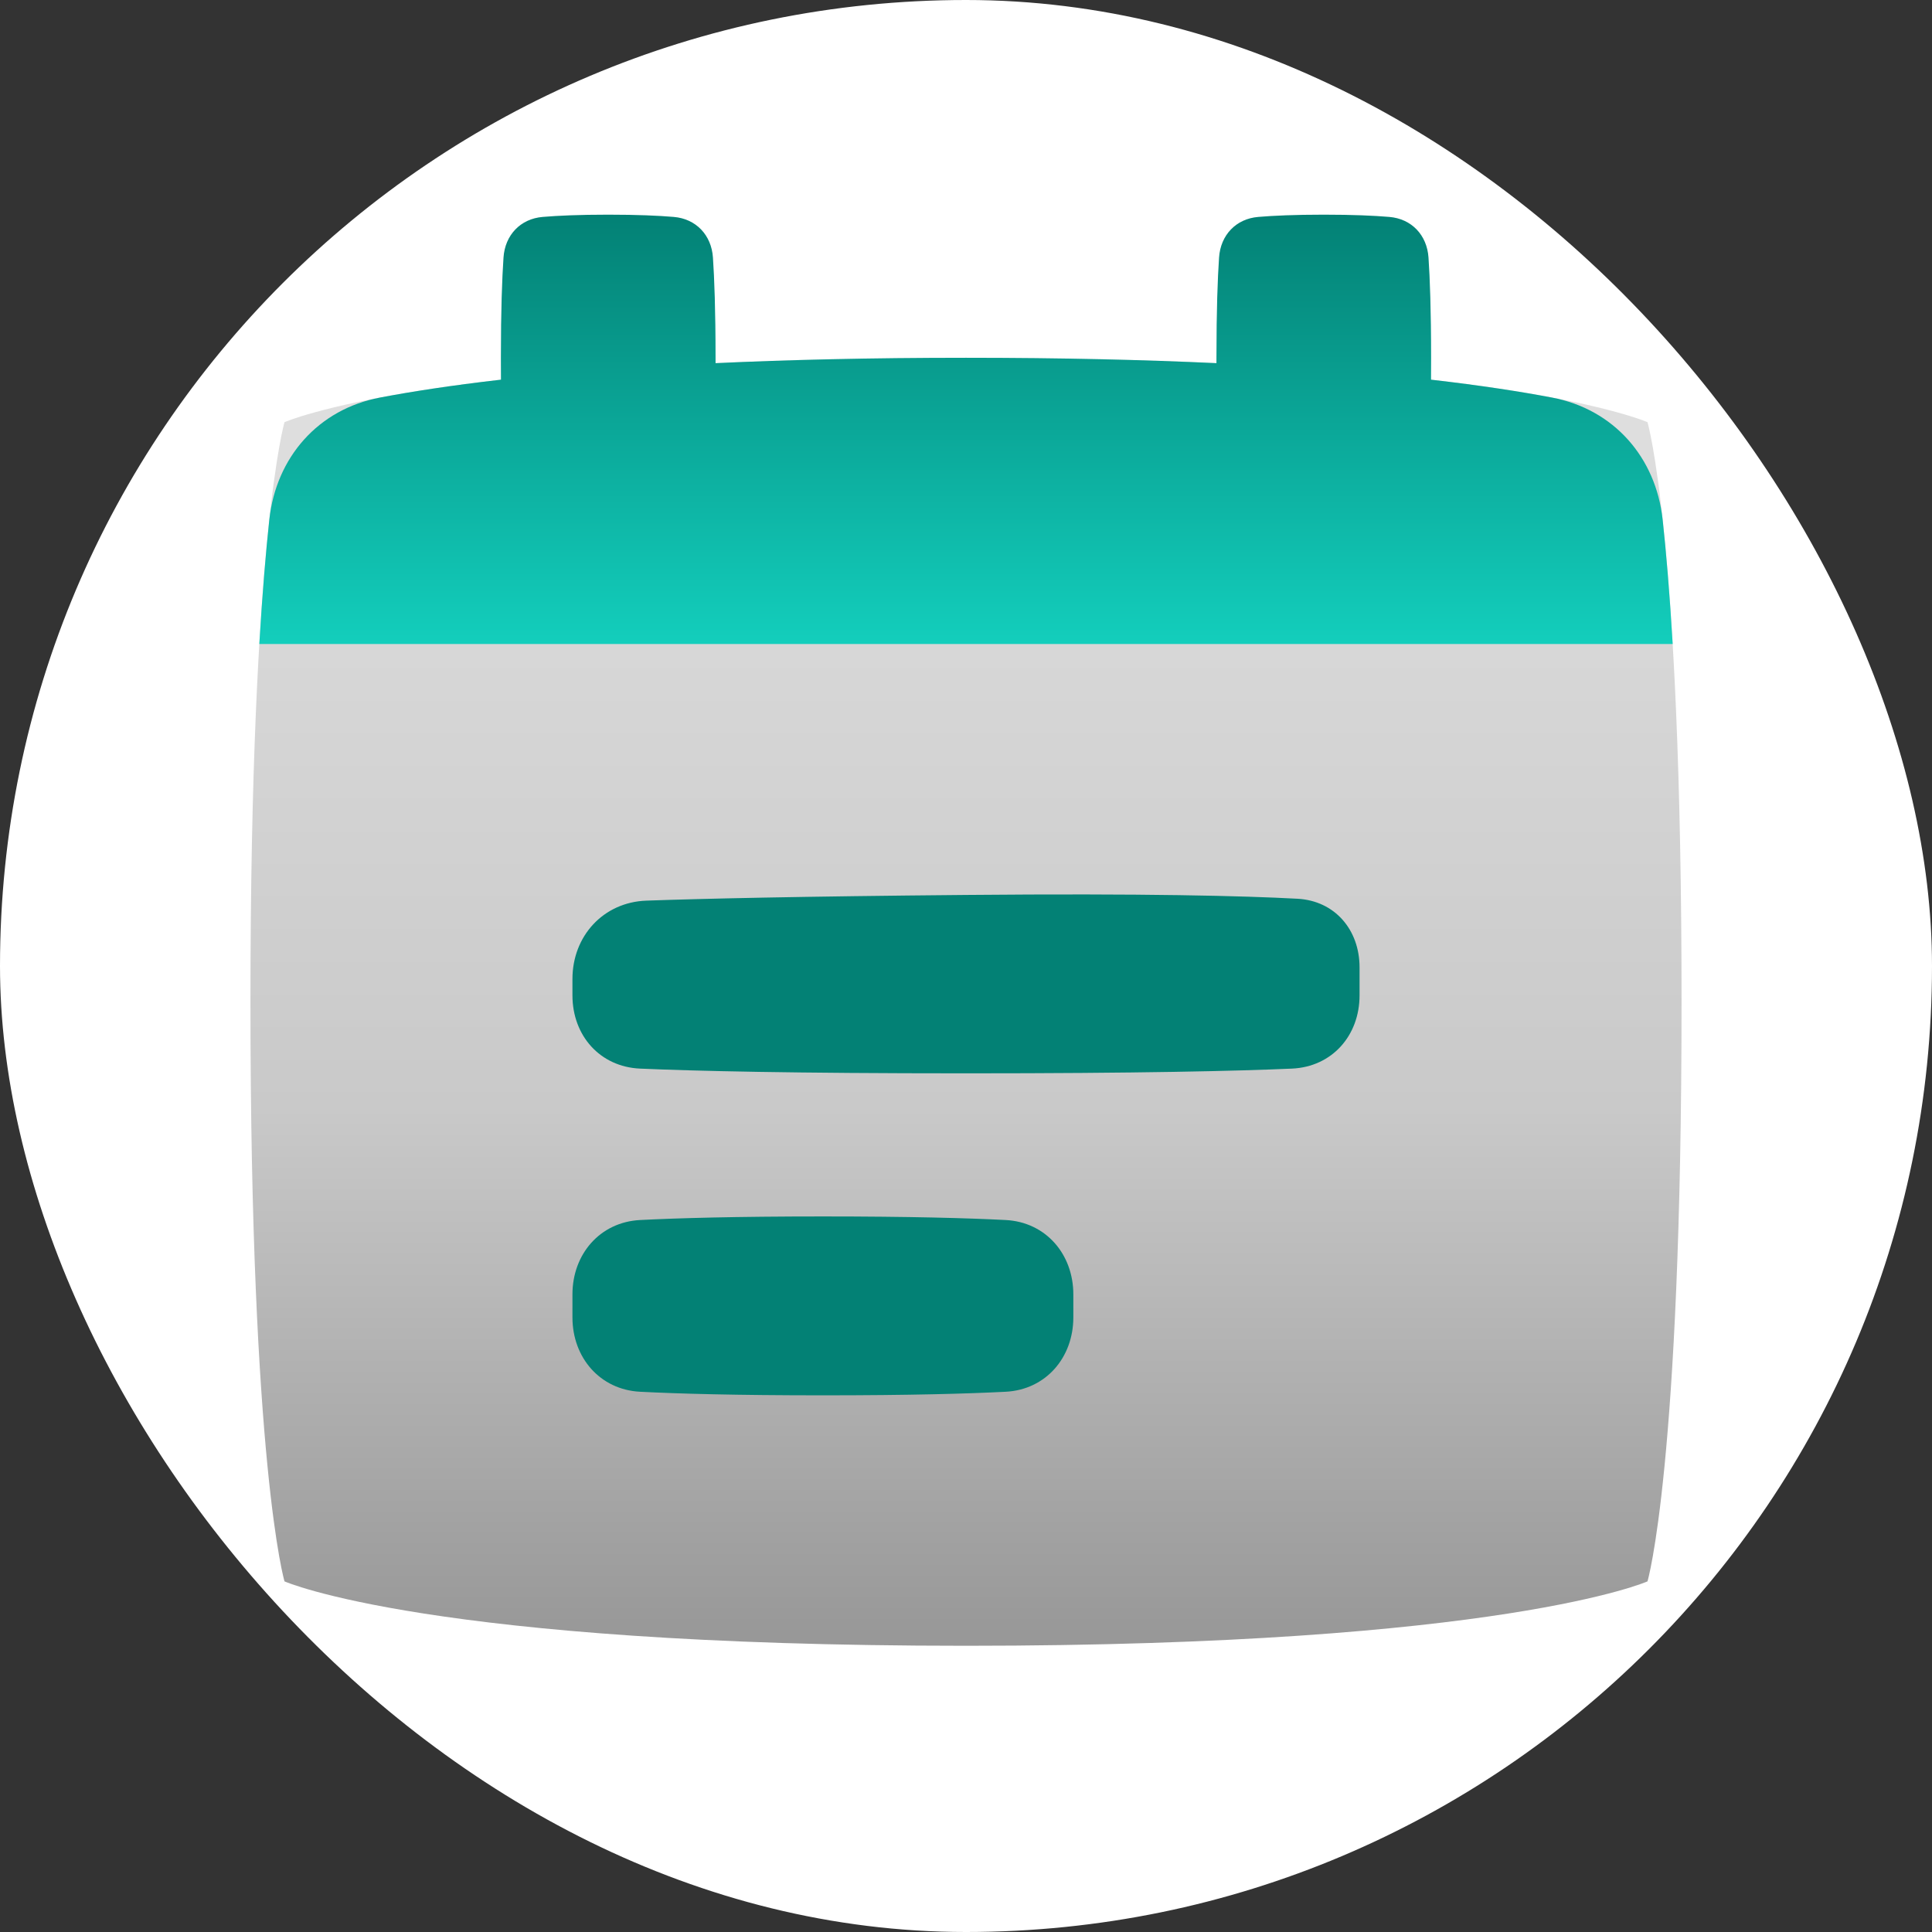 <svg width="54" height="54" viewBox="0 0 54 54" fill="none" xmlns="http://www.w3.org/2000/svg">
<rect x="0" y="0" width="54" height="54" fill="#333333" stroke="none"/>
<rect width="54" height="54" rx="27" fill="white"/>
<path d="M7.952 11.8C7.952 11.8 12 10 27 10C42 10 46.048 11.8 46.048 11.8C46.048 11.8 47 15 47 28C47 41 46.048 44.2 46.048 44.2C46.048 44.2 42 46 27 46C12 46 7.952 44.2 7.952 44.2C7.952 44.2 7 41 7 28C7 15 7.952 11.8 7.952 11.8Z" fill="url(#paint0_linear_1098_3180)"/>
<path d="M38.83 6.063C39.455 6.114 39.885 6.572 39.927 7.198C39.966 7.773 40 8.658 40 10C40 10.216 39.999 10.419 39.998 10.612C41.4 10.773 42.512 10.947 43.38 11.112C45.103 11.438 46.284 12.782 46.472 14.526C46.568 15.411 46.666 16.551 46.752 18H7.248C7.334 16.551 7.432 15.411 7.527 14.526C7.716 12.782 8.896 11.438 10.619 11.112C11.487 10.947 12.6 10.773 14.002 10.612C14.001 10.419 14 10.216 14 10C14 8.658 14.034 7.773 14.073 7.198C14.115 6.572 14.545 6.114 15.17 6.063C15.595 6.027 16.188 6 17 6C17.812 6 18.405 6.027 18.83 6.063C19.455 6.114 19.885 6.572 19.927 7.198C19.966 7.773 20 8.658 20 10C20 10.051 20 10.101 20 10.15C22.013 10.057 24.333 10 27 10C29.666 10 31.987 10.057 34 10.15L34 10C34 8.658 34.034 7.773 34.073 7.198C34.115 6.572 34.545 6.114 35.17 6.063C35.595 6.027 36.188 6 37 6C37.812 6 38.405 6.027 38.83 6.063Z" fill="url(#paint1_linear_1098_3180)"/>
<path fill-rule="evenodd" clip-rule="evenodd" d="M18.067 25.173C16.866 25.216 16 26.161 16 27.363V27.821C16 28.945 16.769 29.819 17.891 29.868C19.421 29.935 22.153 30 27 30C31.847 30 34.58 29.935 36.109 29.868C37.231 29.819 38 28.945 38 27.821V27.039C38 25.989 37.311 25.176 36.262 25.12C34.765 25.039 32.014 24.969 27 25.014C22.334 25.055 19.627 25.118 18.067 25.173ZM17.89 34.1C16.769 34.158 16 35.055 16 36.178V36.822C16 37.945 16.769 38.842 17.89 38.9C18.945 38.954 20.559 39 23 39C25.441 39 27.055 38.954 28.11 38.9C29.231 38.842 30 37.945 30 36.822V36.178C30 35.055 29.231 34.158 28.11 34.1C27.055 34.046 25.441 34 23 34C20.559 34 18.945 34.046 17.89 34.1Z" fill="#038175"/>
<defs>
<linearGradient id="paint0_linear_1098_3180" x1="27" y1="10" x2="27" y2="46" gradientUnits="userSpaceOnUse">
<stop stop-color="#E0E0E0"/>
<stop offset="0.583" stop-color="#C9C9C9"/>
<stop offset="1" stop-color="#979797"/>
</linearGradient>
<linearGradient id="paint1_linear_1098_3180" x1="27" y1="6" x2="27" y2="18" gradientUnits="userSpaceOnUse">
<stop stop-color="#038175"/>
<stop offset="1" stop-color="#13CEBC"/>
</linearGradient>
</defs>
</svg>
